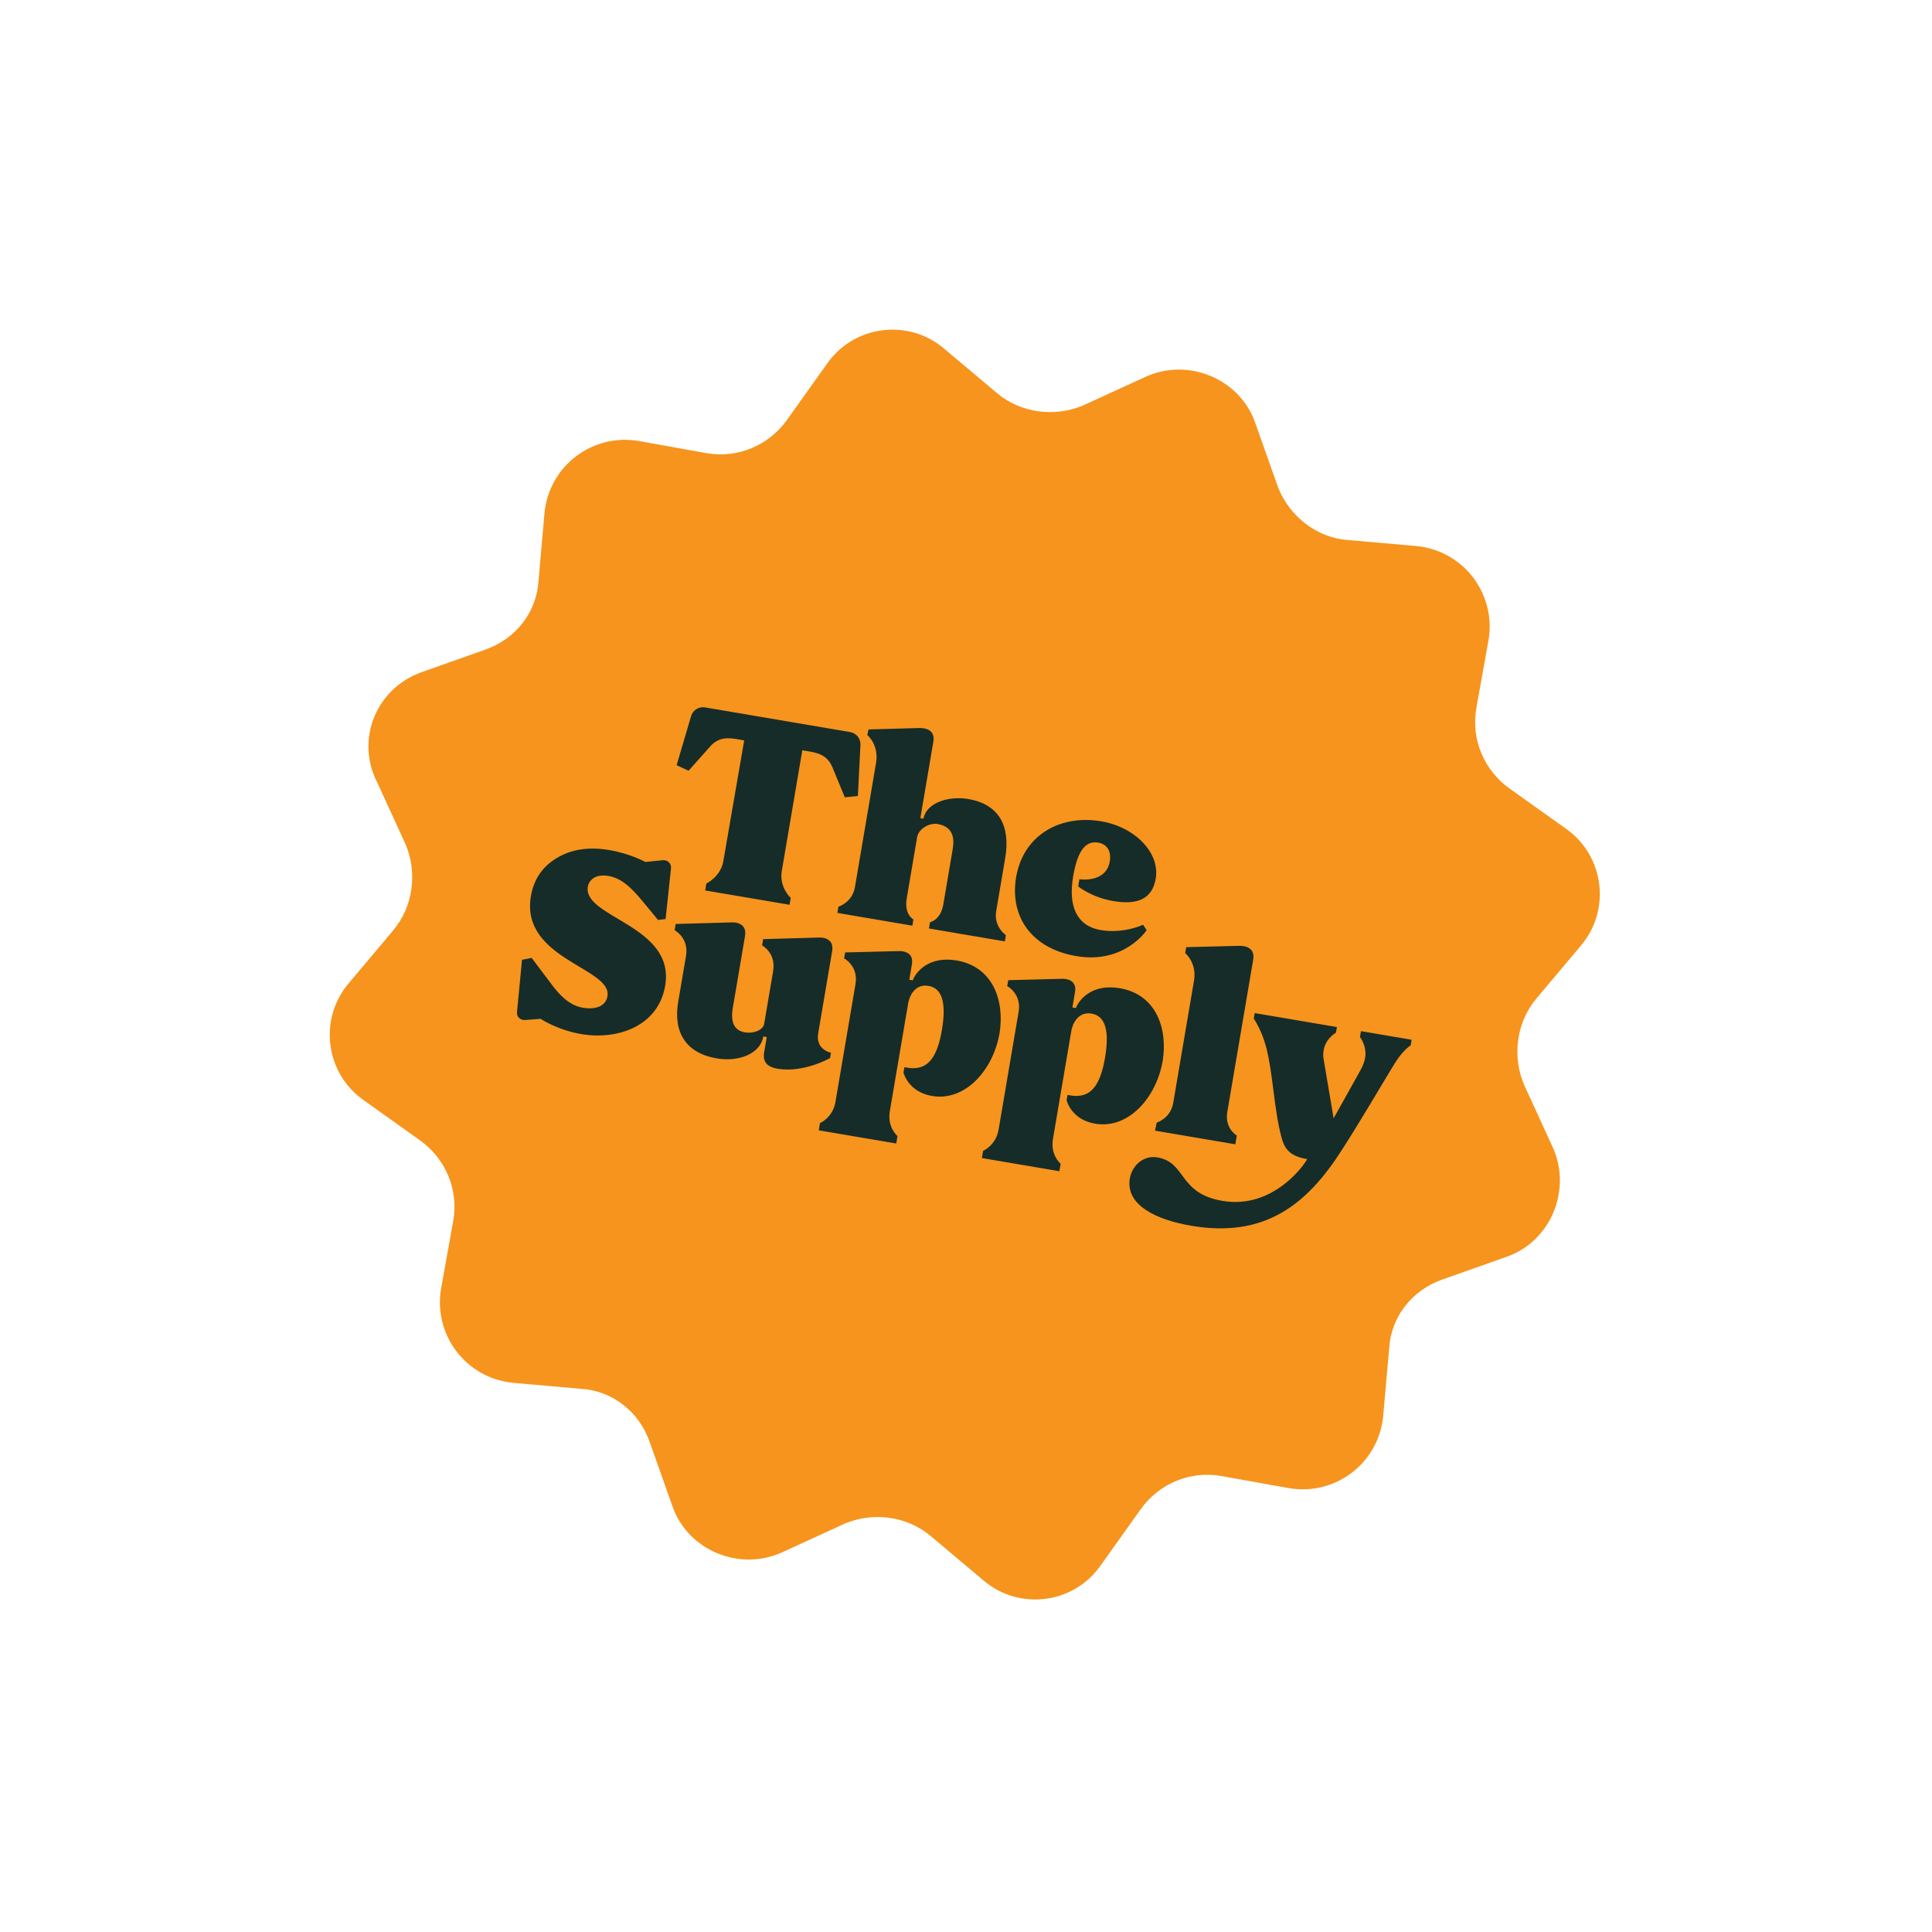 <svg width="333" height="333" viewBox="0 0 333 333" fill="none" xmlns="http://www.w3.org/2000/svg">
<path d="M232.443 93.087L244.088 94.112C252.365 94.898 258.006 102.526 256.522 110.558L254.469 122C253.494 127.464 255.845 132.84 260.245 135.953L269.786 142.753C276.551 147.402 277.759 156.928 272.37 163.119L264.83 172.086C261.347 176.2 260.598 182.136 262.722 187.04L267.567 197.607C271.011 205.013 267.31 213.994 259.635 216.637L248.615 220.538C243.341 222.376 239.756 227.003 239.437 232.384L238.412 244.029C237.626 252.306 229.998 257.947 221.966 256.463L210.524 254.41C205.06 253.434 199.684 255.785 196.571 260.186L189.771 269.727C185.122 276.491 175.596 277.7 169.405 272.311L160.438 264.771C156.324 261.287 150.388 260.538 145.484 262.663L134.918 267.508C127.511 270.951 118.53 267.251 115.887 259.576L111.986 248.556C110.148 243.282 105.521 239.697 100.14 239.378L88.495 238.352C80.218 237.567 74.577 229.938 76.061 221.906L78.114 210.465C79.09 205 76.739 199.625 72.338 196.511L62.797 189.711C56.033 185.063 54.824 175.537 60.213 169.345L67.753 160.378C71.237 156.265 71.986 150.329 69.861 145.425L65.016 134.858C61.244 127.493 64.801 118.697 72.62 115.87L83.64 111.968C88.914 110.131 92.499 105.503 92.817 100.123L93.843 88.477C94.629 80.2 102.257 74.559 110.289 76.044L121.731 78.096C127.195 79.072 132.571 76.721 135.684 72.321L142.484 62.78C147.133 56.015 156.659 54.806 162.85 60.196L171.817 67.736C175.931 71.219 181.867 71.968 186.771 69.844L197.337 64.998C204.744 61.555 213.725 65.255 216.368 72.93L220.269 83.951C222.25 89.04 227.062 92.768 232.443 93.087Z" fill="#F7941D"/>
<path d="M192.998 170.327C188.258 169.521 186.022 172.241 185.434 173.745L184.841 173.645L185.289 171.009C185.545 169.503 184.703 168.917 183.68 168.743C183.41 168.697 183.132 168.705 182.853 168.713L173.781 168.942L173.607 169.964C173.607 169.964 176.1 171.273 175.57 174.393L172.114 194.724C171.657 197.414 169.444 198.366 169.444 198.366L169.234 199.603L182.592 201.873L182.812 200.583C182.812 200.583 181.011 199.114 181.486 196.317L184.631 177.815C184.942 175.986 186.106 174.358 188.153 174.706C190.522 175.108 191.251 177.667 190.465 182.293C189.724 186.65 188.326 188.681 185.909 188.879C185.29 188.94 184.751 188.848 184.374 188.784C184.105 188.738 183.997 188.72 183.997 188.72L183.841 189.634C183.841 189.634 184.604 192.974 188.751 193.679C194.515 194.658 199.327 189.168 200.406 182.821C201.276 177.379 199.354 171.408 192.998 170.327ZM185.515 164.794C193.81 166.204 197.635 160.324 197.635 160.324L197.019 159.389C197.019 159.389 193.699 160.983 189.714 160.306C185.674 159.619 184.076 156.304 184.963 151.086C185.713 146.676 187.074 144.86 189.283 145.235C190.899 145.51 191.559 146.84 191.285 148.453C190.636 152.272 186.048 151.548 186.048 151.548L185.838 152.785C185.838 152.785 188.123 154.667 191.893 155.308C196.041 156.013 198.604 154.955 199.198 151.458C199.957 146.994 195.668 142.557 189.797 141.559C182.902 140.387 176.398 143.764 175.127 151.241C174.02 158.081 177.866 163.494 185.515 164.794ZM101.32 152.806C101.448 152.053 102.261 150.531 104.9 150.98C107.701 151.456 109.696 154.064 111.352 156.061C112.551 157.482 113.419 158.571 113.419 158.571L114.722 158.405L115.655 149.654C115.748 148.784 115.013 148.216 114.285 148.259L111.239 148.571C111.239 148.571 108.657 147.136 105.048 146.522C101.547 145.927 98.537 146.356 96.008 147.863C93.543 149.326 92.01 151.5 91.507 154.459C89.66 165.323 105.535 166.805 104.703 171.699C104.429 173.313 102.855 174.097 100.431 173.685C98.007 173.273 96.288 171.32 94.938 169.486C93.175 167.138 91.637 165.106 91.637 165.106L89.974 165.432L89.112 174.417C89.019 175.287 89.7 175.845 90.482 175.812L93.177 175.606C93.177 175.606 96.063 177.535 100.157 178.231C106.513 179.312 113.472 176.842 114.651 169.904C116.425 159.469 100.406 158.185 101.32 152.806ZM122.446 128.616C124.014 126.891 125.791 127.193 127.191 127.431L128.269 127.614L124.677 148.42C124.219 151.109 121.746 152.294 121.746 152.294L121.545 153.477L136.088 155.949L136.289 154.766C136.289 154.766 134.273 152.929 134.749 150.132L138.287 129.317L139.365 129.5C140.711 129.729 142.542 130.04 143.452 132.187C143.764 132.96 145.61 137.424 145.61 137.424L147.865 137.198L148.305 128.419C148.38 127.325 147.601 126.362 146.524 126.179L121.532 121.931C120.454 121.748 119.401 122.399 119.111 123.456L116.625 131.888L118.679 132.846C118.679 132.846 121.896 129.242 122.446 128.616ZM150.999 131.478L147.36 152.885C146.903 155.574 144.512 156.274 144.512 156.274L144.329 157.35L157.256 159.548L157.439 158.472C157.439 158.472 155.807 157.641 156.282 154.844L158.074 144.302C158.33 142.796 160.273 141.798 161.566 142.018C163.774 142.393 164.641 143.813 164.211 146.341L162.584 155.915C162.127 158.605 160.293 158.957 160.293 158.957L160.111 160.033L173.199 162.258L173.382 161.182C173.382 161.182 171.24 159.766 171.706 157.023L173.251 147.933C174.193 142.393 172.228 138.628 166.896 137.722C163.395 137.127 159.628 138.423 159.17 141.113L158.632 141.021L160.533 129.833L160.872 127.843C161.146 126.23 160.169 125.455 158.391 125.485L149.705 125.724L149.486 126.683C149.486 126.683 151.529 128.358 150.999 131.478ZM205.801 169.017L202.217 190.101C201.76 192.791 199.368 193.491 199.368 193.491L199.077 194.88L212.919 197.233L213.175 195.727C213.175 195.727 211.06 194.482 211.535 191.685L215.668 167.374L216.006 165.384C216.28 163.77 215.25 162.986 213.525 163.025L204.453 163.254L204.279 164.276C204.279 164.276 206.322 165.951 205.801 169.017ZM141.024 178.095L143.429 163.949C143.685 162.443 142.851 161.803 141.828 161.629C141.559 161.583 141.28 161.591 141.002 161.599L131.534 161.871L131.351 162.947C131.351 162.947 133.79 164.247 133.26 167.367L131.715 176.457C131.523 177.586 129.815 178.181 128.414 177.943C126.583 177.632 125.878 176.239 126.307 173.711L128.41 161.34C128.666 159.834 127.833 159.195 126.809 159.021C126.54 158.975 126.262 158.983 125.983 158.991L116.462 159.254L116.279 160.33C116.279 160.33 118.772 161.639 118.242 164.759L116.898 172.665C115.992 177.99 118.272 181.532 123.551 182.429C127.213 183.052 131.044 181.711 131.565 178.645L132.157 178.746L131.7 181.435C131.435 182.995 132.223 183.903 134 184.206C138.525 184.975 143.068 182.371 143.068 182.371L143.224 181.457C143.224 181.457 140.54 180.945 141.024 178.095ZM164.881 165.548C160.141 164.742 157.906 167.461 157.317 168.966L156.725 168.865L157.173 166.23C157.429 164.724 156.586 164.138 155.563 163.964C155.294 163.918 155.015 163.926 154.737 163.934L145.665 164.163L145.491 165.185C145.491 165.185 147.984 166.494 147.454 169.614L143.997 189.945C143.54 192.634 141.328 193.586 141.328 193.586L141.118 194.823L154.476 197.094L154.695 195.803C154.695 195.803 152.894 194.335 153.37 191.538L156.515 173.035C156.826 171.207 157.989 169.578 160.036 169.926C162.406 170.329 163.135 172.888 162.349 177.514C161.608 181.87 160.21 183.902 157.793 184.099C157.173 184.16 156.634 184.069 156.257 184.004C155.988 183.959 155.88 183.94 155.88 183.94L155.725 184.855C155.725 184.855 156.487 188.194 160.635 188.899C166.398 189.879 171.211 184.388 172.29 178.041C173.159 172.6 171.237 166.628 164.881 165.548ZM234.57 177.781L234.405 178.749C234.405 178.749 235.64 180.288 235.293 182.331C235.174 183.031 234.884 183.756 234.406 184.616L229.863 192.753L228.151 182.612C228.027 182.037 228.065 181.49 228.147 181.006C228.495 178.962 230.267 177.991 230.267 177.991L230.432 177.023L216.266 174.614L216.101 175.583C216.101 175.583 217.443 177.471 218.251 180.541C219.449 185.228 219.54 190.888 220.845 195.924C221.378 198.007 222.272 199.266 225.289 199.779C225.225 200.155 219.757 208.523 210.708 206.985C203.005 205.675 204.575 200.353 199.458 199.483C197.142 199.089 195.125 200.849 194.741 203.108C193.954 207.734 199.345 210.255 205.324 211.272C218.035 213.432 225.292 207.582 231.257 198.248C234.415 193.361 237.476 188.071 240.319 183.407C241.782 180.999 243.14 180.179 243.14 180.179L243.305 179.211L234.579 177.728L234.57 177.781Z" fill="#162C29"/>
</svg>

